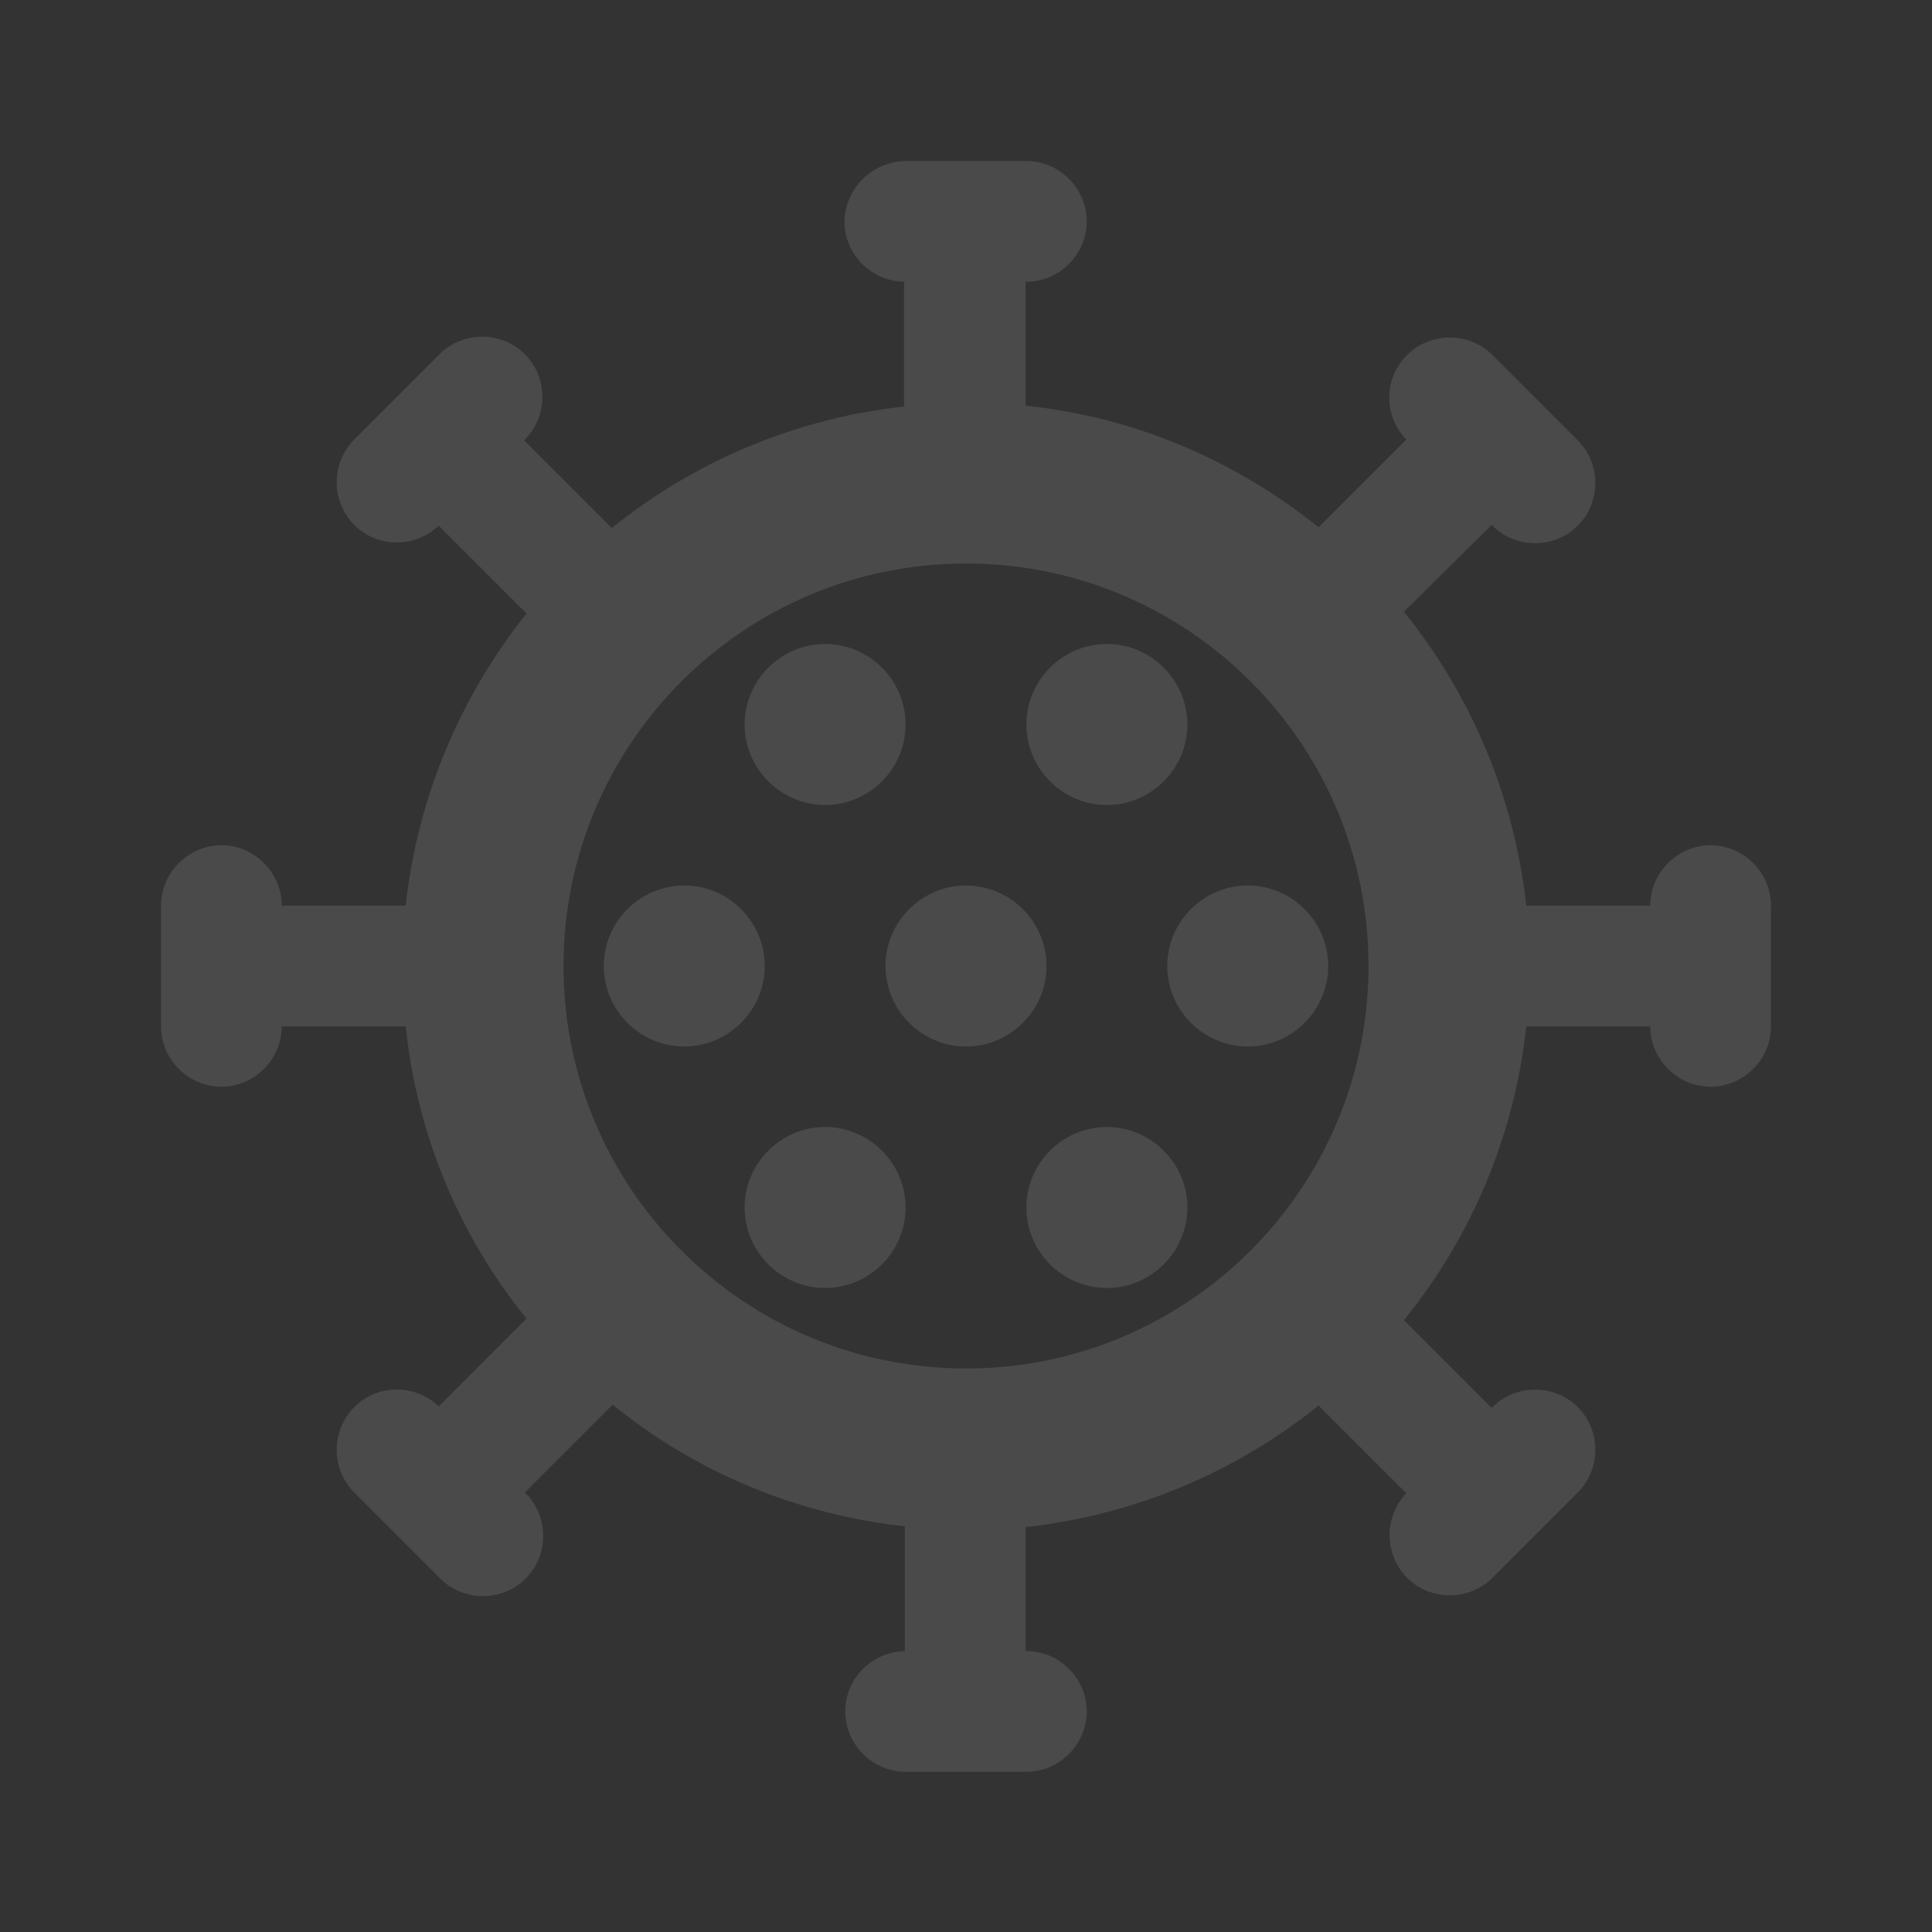 <svg width="70" height="70" viewBox="0 0 70 70" fill="none" xmlns="http://www.w3.org/2000/svg">
<rect x="0" y="0" width="70" height="70" fill="#333333" stroke="none"/>
<g opacity="0.12">
<path d="M27.708 35C27.708 36.604 26.396 37.917 24.792 37.917C23.188 37.917 21.875 36.604 21.875 35C21.875 33.396 23.188 32.083 24.792 32.083C26.396 32.083 27.708 33.396 27.708 35ZM40.104 29.167C41.708 29.167 43.021 27.854 43.021 26.25C43.021 24.646 41.708 23.333 40.104 23.333C38.5 23.333 37.188 24.646 37.188 26.25C37.188 27.854 38.5 29.167 40.104 29.167ZM29.896 29.167C31.5 29.167 32.812 27.854 32.812 26.25C32.812 24.646 31.5 23.333 29.896 23.333C28.292 23.333 26.979 24.646 26.979 26.25C26.979 27.854 28.292 29.167 29.896 29.167ZM29.896 40.833C28.292 40.833 26.979 42.146 26.979 43.75C26.979 45.354 28.292 46.667 29.896 46.667C31.5 46.667 32.812 45.354 32.812 43.75C32.812 42.146 31.5 40.833 29.896 40.833ZM64.167 32.812V37.188C64.167 38.383 63.175 39.375 61.979 39.375C60.783 39.375 59.792 38.383 59.792 37.188H55.3C54.88 41.089 53.34 44.786 50.867 47.833L54.046 51.013L54.075 50.983C54.921 50.138 56.321 50.138 57.167 50.983C58.013 51.829 58.013 53.229 57.167 54.075L54.075 57.167C53.229 58.013 51.829 58.013 50.983 57.167C50.58 56.761 50.351 56.214 50.346 55.641C50.34 55.069 50.559 54.518 50.954 54.104L47.775 50.925C44.73 53.377 41.045 54.906 37.158 55.329V59.821H37.188C38.383 59.821 39.375 60.812 39.375 62.008C39.375 63.204 38.383 64.196 37.188 64.196H32.812C31.617 64.196 30.625 63.204 30.625 62.008C30.625 60.812 31.587 59.85 32.783 59.821V55.3C28.904 54.882 25.227 53.353 22.196 50.896L19.017 54.075L19.046 54.104C19.892 54.95 19.892 56.35 19.046 57.196C18.2 58.042 16.8 58.042 15.954 57.196L12.833 54.075C12.427 53.663 12.198 53.108 12.198 52.529C12.198 51.95 12.427 51.395 12.833 50.983C13.679 50.138 15.05 50.138 15.896 50.954L19.075 47.775C16.62 44.745 15.1 41.066 14.7 37.188H10.208C10.208 38.383 9.217 39.375 8.021 39.375C6.825 39.375 5.833 38.383 5.833 37.188V32.812C5.833 31.617 6.825 30.625 8.021 30.625C9.217 30.625 10.208 31.617 10.208 32.812H14.7C15.137 28.817 16.712 25.2 19.075 22.225L15.896 19.046C15.05 19.863 13.679 19.863 12.833 19.017C12.427 18.605 12.198 18.05 12.198 17.471C12.198 16.892 12.427 16.337 12.833 15.925L15.925 12.833C16.771 11.988 18.171 11.988 19.017 12.833C19.863 13.679 19.863 15.079 19.017 15.925L18.988 15.954L22.167 19.133C25.201 16.681 28.876 15.153 32.754 14.729V10.208C32.18 10.198 31.632 9.964 31.229 9.555C30.825 9.146 30.598 8.595 30.596 8.021C30.611 7.44 30.85 6.888 31.263 6.48C31.677 6.073 32.232 5.841 32.812 5.833H37.188C38.383 5.833 39.375 6.825 39.375 8.021C39.375 9.217 38.383 10.208 37.188 10.208H37.158V14.7C41.154 15.108 44.8 16.712 47.775 19.104L50.954 15.925C50.755 15.722 50.597 15.482 50.491 15.218C50.385 14.954 50.331 14.672 50.334 14.388C50.337 14.103 50.395 13.822 50.507 13.56C50.618 13.299 50.78 13.062 50.983 12.863C51.829 12.017 53.229 12.017 54.075 12.863L57.167 15.954C58.013 16.8 58.013 18.2 57.167 19.046C56.321 19.892 54.921 19.892 54.075 19.046L54.046 19.017L50.867 22.167C53.333 25.218 54.872 28.913 55.3 32.812H59.792C59.792 31.617 60.783 30.625 61.979 30.625C63.175 30.625 64.167 31.617 64.167 32.812ZM49.583 35C49.583 26.95 43.05 20.417 35 20.417C26.95 20.417 20.417 26.95 20.417 35C20.417 43.05 26.95 49.583 35 49.583C43.05 49.583 49.583 43.05 49.583 35ZM35 32.083C33.396 32.083 32.083 33.396 32.083 35C32.083 36.604 33.396 37.917 35 37.917C36.604 37.917 37.917 36.604 37.917 35C37.917 33.396 36.604 32.083 35 32.083ZM45.208 32.083C43.604 32.083 42.292 33.396 42.292 35C42.292 36.604 43.604 37.917 45.208 37.917C46.812 37.917 48.125 36.604 48.125 35C48.125 33.396 46.812 32.083 45.208 32.083ZM40.104 40.833C38.5 40.833 37.188 42.146 37.188 43.75C37.188 45.354 38.5 46.667 40.104 46.667C41.708 46.667 43.021 45.354 43.021 43.75C43.021 42.146 41.708 40.833 40.104 40.833Z" fill="#F3F3F3"/>
</g>
</svg>
